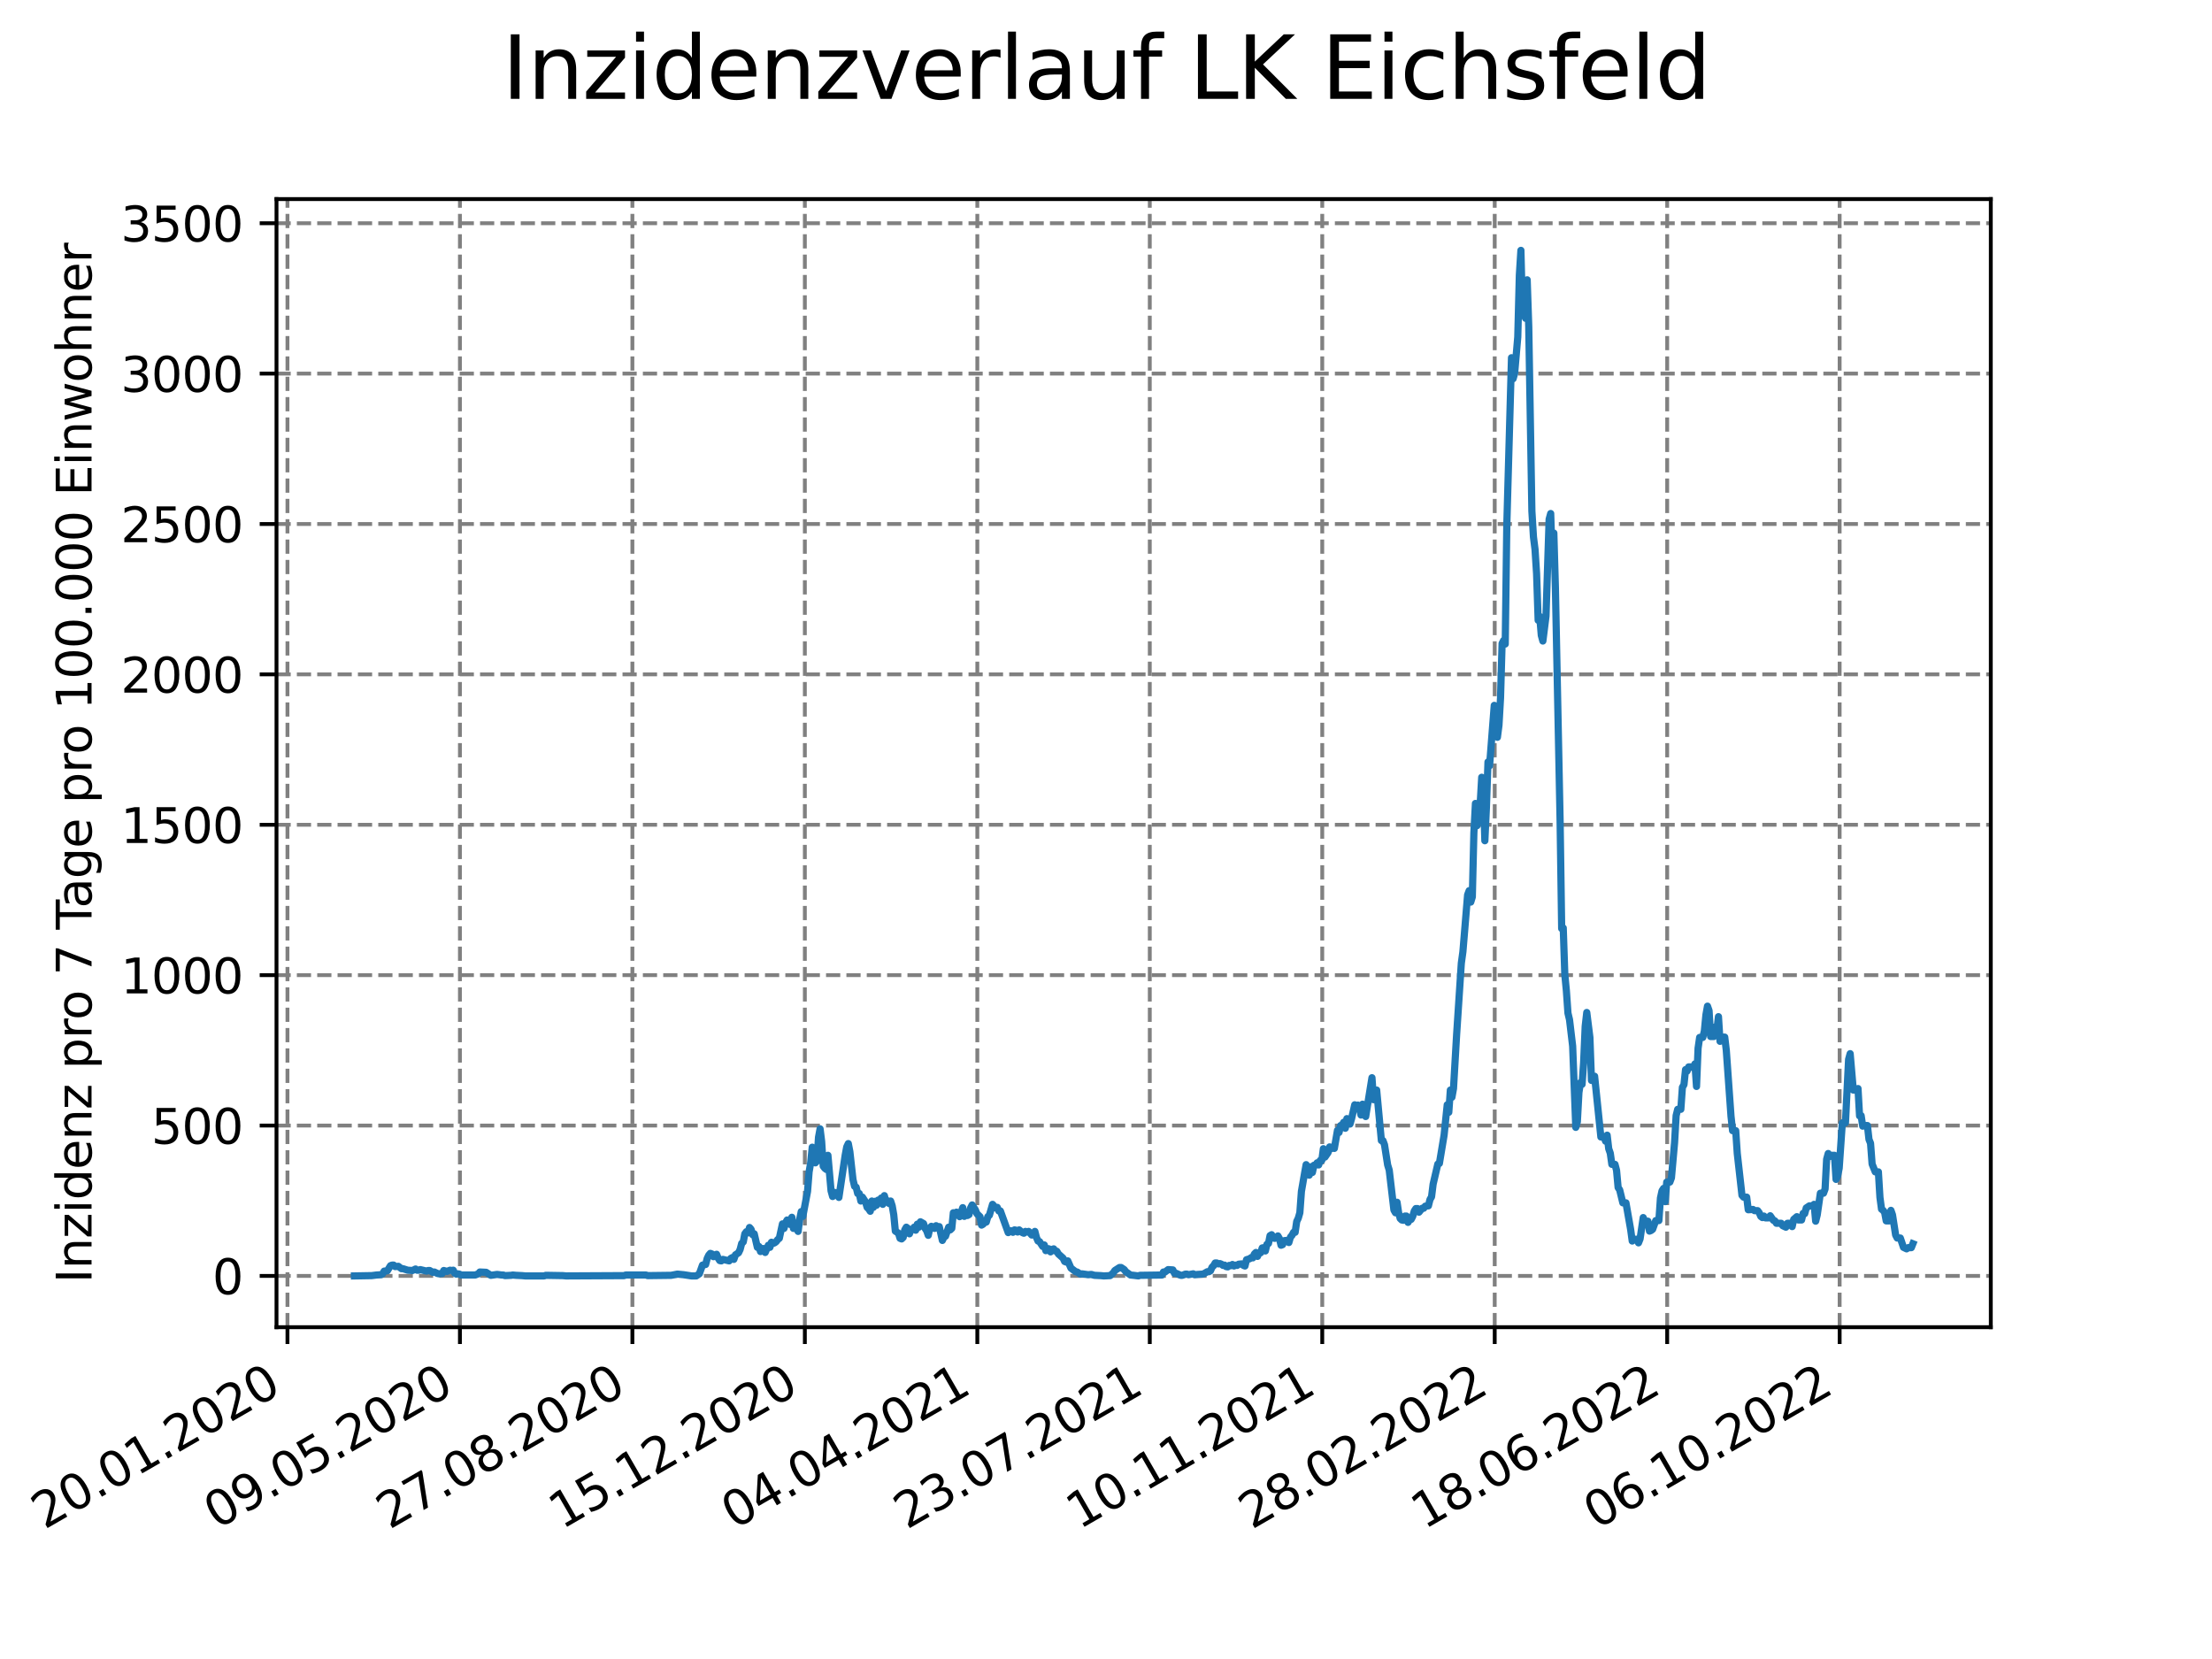 <?xml version="1.0" encoding="utf-8" standalone="no"?>
<!DOCTYPE svg PUBLIC "-//W3C//DTD SVG 1.1//EN"
  "http://www.w3.org/Graphics/SVG/1.1/DTD/svg11.dtd">
<svg xmlns:xlink="http://www.w3.org/1999/xlink" width="460.8pt" height="345.6pt" viewBox="0 0 460.8 345.6" xmlns="http://www.w3.org/2000/svg" version="1.1">
 <defs>
  <style type="text/css">*{stroke-linejoin: round; stroke-linecap: butt}</style>
 </defs>
 <g id="figure_1">
  <g id="patch_1">
   <path d="M 0 345.6 
L 460.8 345.6 
L 460.8 0 
L 0 0 
z
" style="fill: #ffffff"/>
  </g>
  <g id="axes_1">
   <g id="patch_2">
    <path d="M 57.6 276.48 
L 414.72 276.48 
L 414.72 41.472 
L 57.6 41.472 
z
" style="fill: #ffffff"/>
   </g>
   <g id="matplotlib.axis_1">
    <g id="xtick_1">
     <g id="line2d_1">
      <path d="M 59.884 276.48 
L 59.884 41.472 
" clip-path="url(#p55f99fa119)" style="fill: none; stroke-dasharray: 2.96,1.28; stroke-dashoffset: 0; stroke: #808080; stroke-width: 0.8"/>
     </g>
     <g id="line2d_2">
      <defs>
       <path id="m5bb0777922" d="M 0 0 
L 0 3.5 
" style="stroke: #000000; stroke-width: 0.8"/>
      </defs>
      <g>
       <use xlink:href="#m5bb0777922" x="59.884" y="276.48" style="stroke: #000000; stroke-width: 0.8"/>
      </g>
     </g>
     <g id="text_1">
      <!-- 20.01.2020 -->
      <g transform="translate(9.258 318.689) rotate(-30) scale(0.1 -0.1)">
       <defs>
        <path id="DejaVuSans-32" d="M 1228 531 
L 3431 531 
L 3431 0 
L 469 0 
L 469 531 
Q 828 903 1448 1529 
Q 2069 2156 2228 2338 
Q 2531 2678 2651 2914 
Q 2772 3150 2772 3378 
Q 2772 3750 2511 3984 
Q 2250 4219 1831 4219 
Q 1534 4219 1204 4116 
Q 875 4013 500 3803 
L 500 4441 
Q 881 4594 1212 4672 
Q 1544 4750 1819 4750 
Q 2544 4750 2975 4387 
Q 3406 4025 3406 3419 
Q 3406 3131 3298 2873 
Q 3191 2616 2906 2266 
Q 2828 2175 2409 1742 
Q 1991 1309 1228 531 
z
" transform="scale(0.016)"/>
        <path id="DejaVuSans-30" d="M 2034 4250 
Q 1547 4250 1301 3770 
Q 1056 3291 1056 2328 
Q 1056 1369 1301 889 
Q 1547 409 2034 409 
Q 2525 409 2770 889 
Q 3016 1369 3016 2328 
Q 3016 3291 2770 3770 
Q 2525 4250 2034 4250 
z
M 2034 4750 
Q 2819 4750 3233 4129 
Q 3647 3509 3647 2328 
Q 3647 1150 3233 529 
Q 2819 -91 2034 -91 
Q 1250 -91 836 529 
Q 422 1150 422 2328 
Q 422 3509 836 4129 
Q 1250 4750 2034 4750 
z
" transform="scale(0.016)"/>
        <path id="DejaVuSans-2e" d="M 684 794 
L 1344 794 
L 1344 0 
L 684 0 
L 684 794 
z
" transform="scale(0.016)"/>
        <path id="DejaVuSans-31" d="M 794 531 
L 1825 531 
L 1825 4091 
L 703 3866 
L 703 4441 
L 1819 4666 
L 2450 4666 
L 2450 531 
L 3481 531 
L 3481 0 
L 794 0 
L 794 531 
z
" transform="scale(0.016)"/>
       </defs>
       <use xlink:href="#DejaVuSans-32"/>
       <use xlink:href="#DejaVuSans-30" x="63.623"/>
       <use xlink:href="#DejaVuSans-2e" x="127.246"/>
       <use xlink:href="#DejaVuSans-30" x="159.033"/>
       <use xlink:href="#DejaVuSans-31" x="222.656"/>
       <use xlink:href="#DejaVuSans-2e" x="286.279"/>
       <use xlink:href="#DejaVuSans-32" x="318.066"/>
       <use xlink:href="#DejaVuSans-30" x="381.689"/>
       <use xlink:href="#DejaVuSans-32" x="445.312"/>
       <use xlink:href="#DejaVuSans-30" x="508.936"/>
      </g>
     </g>
    </g>
    <g id="xtick_2">
     <g id="line2d_3">
      <path d="M 95.811 276.48 
L 95.811 41.472 
" clip-path="url(#p55f99fa119)" style="fill: none; stroke-dasharray: 2.96,1.28; stroke-dashoffset: 0; stroke: #808080; stroke-width: 0.8"/>
     </g>
     <g id="line2d_4">
      <g>
       <use xlink:href="#m5bb0777922" x="95.811" y="276.48" style="stroke: #000000; stroke-width: 0.8"/>
      </g>
     </g>
     <g id="text_2">
      <!-- 09.05.2020 -->
      <g transform="translate(45.186 318.689) rotate(-30) scale(0.1 -0.1)">
       <defs>
        <path id="DejaVuSans-39" d="M 703 97 
L 703 672 
Q 941 559 1184 500 
Q 1428 441 1663 441 
Q 2288 441 2617 861 
Q 2947 1281 2994 2138 
Q 2813 1869 2534 1725 
Q 2256 1581 1919 1581 
Q 1219 1581 811 2004 
Q 403 2428 403 3163 
Q 403 3881 828 4315 
Q 1253 4750 1959 4750 
Q 2769 4750 3195 4129 
Q 3622 3509 3622 2328 
Q 3622 1225 3098 567 
Q 2575 -91 1691 -91 
Q 1453 -91 1209 -44 
Q 966 3 703 97 
z
M 1959 2075 
Q 2384 2075 2632 2365 
Q 2881 2656 2881 3163 
Q 2881 3666 2632 3958 
Q 2384 4250 1959 4250 
Q 1534 4250 1286 3958 
Q 1038 3666 1038 3163 
Q 1038 2656 1286 2365 
Q 1534 2075 1959 2075 
z
" transform="scale(0.016)"/>
        <path id="DejaVuSans-35" d="M 691 4666 
L 3169 4666 
L 3169 4134 
L 1269 4134 
L 1269 2991 
Q 1406 3038 1543 3061 
Q 1681 3084 1819 3084 
Q 2600 3084 3056 2656 
Q 3513 2228 3513 1497 
Q 3513 744 3044 326 
Q 2575 -91 1722 -91 
Q 1428 -91 1123 -41 
Q 819 9 494 109 
L 494 744 
Q 775 591 1075 516 
Q 1375 441 1709 441 
Q 2250 441 2565 725 
Q 2881 1009 2881 1497 
Q 2881 1984 2565 2268 
Q 2250 2553 1709 2553 
Q 1456 2553 1204 2497 
Q 953 2441 691 2322 
L 691 4666 
z
" transform="scale(0.016)"/>
       </defs>
       <use xlink:href="#DejaVuSans-30"/>
       <use xlink:href="#DejaVuSans-39" x="63.623"/>
       <use xlink:href="#DejaVuSans-2e" x="127.246"/>
       <use xlink:href="#DejaVuSans-30" x="159.033"/>
       <use xlink:href="#DejaVuSans-35" x="222.656"/>
       <use xlink:href="#DejaVuSans-2e" x="286.279"/>
       <use xlink:href="#DejaVuSans-32" x="318.066"/>
       <use xlink:href="#DejaVuSans-30" x="381.689"/>
       <use xlink:href="#DejaVuSans-32" x="445.312"/>
       <use xlink:href="#DejaVuSans-30" x="508.936"/>
      </g>
     </g>
    </g>
    <g id="xtick_3">
     <g id="line2d_5">
      <path d="M 131.739 276.48 
L 131.739 41.472 
" clip-path="url(#p55f99fa119)" style="fill: none; stroke-dasharray: 2.96,1.28; stroke-dashoffset: 0; stroke: #808080; stroke-width: 0.8"/>
     </g>
     <g id="line2d_6">
      <g>
       <use xlink:href="#m5bb0777922" x="131.739" y="276.48" style="stroke: #000000; stroke-width: 0.8"/>
      </g>
     </g>
     <g id="text_3">
      <!-- 27.08.2020 -->
      <g transform="translate(81.113 318.689) rotate(-30) scale(0.1 -0.1)">
       <defs>
        <path id="DejaVuSans-37" d="M 525 4666 
L 3525 4666 
L 3525 4397 
L 1831 0 
L 1172 0 
L 2766 4134 
L 525 4134 
L 525 4666 
z
" transform="scale(0.016)"/>
        <path id="DejaVuSans-38" d="M 2034 2216 
Q 1584 2216 1326 1975 
Q 1069 1734 1069 1313 
Q 1069 891 1326 650 
Q 1584 409 2034 409 
Q 2484 409 2743 651 
Q 3003 894 3003 1313 
Q 3003 1734 2745 1975 
Q 2488 2216 2034 2216 
z
M 1403 2484 
Q 997 2584 770 2862 
Q 544 3141 544 3541 
Q 544 4100 942 4425 
Q 1341 4750 2034 4750 
Q 2731 4750 3128 4425 
Q 3525 4100 3525 3541 
Q 3525 3141 3298 2862 
Q 3072 2584 2669 2484 
Q 3125 2378 3379 2068 
Q 3634 1759 3634 1313 
Q 3634 634 3220 271 
Q 2806 -91 2034 -91 
Q 1263 -91 848 271 
Q 434 634 434 1313 
Q 434 1759 690 2068 
Q 947 2378 1403 2484 
z
M 1172 3481 
Q 1172 3119 1398 2916 
Q 1625 2713 2034 2713 
Q 2441 2713 2670 2916 
Q 2900 3119 2900 3481 
Q 2900 3844 2670 4047 
Q 2441 4250 2034 4250 
Q 1625 4250 1398 4047 
Q 1172 3844 1172 3481 
z
" transform="scale(0.016)"/>
       </defs>
       <use xlink:href="#DejaVuSans-32"/>
       <use xlink:href="#DejaVuSans-37" x="63.623"/>
       <use xlink:href="#DejaVuSans-2e" x="127.246"/>
       <use xlink:href="#DejaVuSans-30" x="159.033"/>
       <use xlink:href="#DejaVuSans-38" x="222.656"/>
       <use xlink:href="#DejaVuSans-2e" x="286.279"/>
       <use xlink:href="#DejaVuSans-32" x="318.066"/>
       <use xlink:href="#DejaVuSans-30" x="381.689"/>
       <use xlink:href="#DejaVuSans-32" x="445.312"/>
       <use xlink:href="#DejaVuSans-30" x="508.936"/>
      </g>
     </g>
    </g>
    <g id="xtick_4">
     <g id="line2d_7">
      <path d="M 167.666 276.48 
L 167.666 41.472 
" clip-path="url(#p55f99fa119)" style="fill: none; stroke-dasharray: 2.96,1.28; stroke-dashoffset: 0; stroke: #808080; stroke-width: 0.8"/>
     </g>
     <g id="line2d_8">
      <g>
       <use xlink:href="#m5bb0777922" x="167.666" y="276.48" style="stroke: #000000; stroke-width: 0.8"/>
      </g>
     </g>
     <g id="text_4">
      <!-- 15.12.2020 -->
      <g transform="translate(117.041 318.689) rotate(-30) scale(0.1 -0.1)">
       <use xlink:href="#DejaVuSans-31"/>
       <use xlink:href="#DejaVuSans-35" x="63.623"/>
       <use xlink:href="#DejaVuSans-2e" x="127.246"/>
       <use xlink:href="#DejaVuSans-31" x="159.033"/>
       <use xlink:href="#DejaVuSans-32" x="222.656"/>
       <use xlink:href="#DejaVuSans-2e" x="286.279"/>
       <use xlink:href="#DejaVuSans-32" x="318.066"/>
       <use xlink:href="#DejaVuSans-30" x="381.689"/>
       <use xlink:href="#DejaVuSans-32" x="445.312"/>
       <use xlink:href="#DejaVuSans-30" x="508.936"/>
      </g>
     </g>
    </g>
    <g id="xtick_5">
     <g id="line2d_9">
      <path d="M 203.594 276.48 
L 203.594 41.472 
" clip-path="url(#p55f99fa119)" style="fill: none; stroke-dasharray: 2.96,1.28; stroke-dashoffset: 0; stroke: #808080; stroke-width: 0.8"/>
     </g>
     <g id="line2d_10">
      <g>
       <use xlink:href="#m5bb0777922" x="203.594" y="276.48" style="stroke: #000000; stroke-width: 0.8"/>
      </g>
     </g>
     <g id="text_5">
      <!-- 04.04.2021 -->
      <g transform="translate(152.969 318.689) rotate(-30) scale(0.1 -0.1)">
       <defs>
        <path id="DejaVuSans-34" d="M 2419 4116 
L 825 1625 
L 2419 1625 
L 2419 4116 
z
M 2253 4666 
L 3047 4666 
L 3047 1625 
L 3713 1625 
L 3713 1100 
L 3047 1100 
L 3047 0 
L 2419 0 
L 2419 1100 
L 313 1100 
L 313 1709 
L 2253 4666 
z
" transform="scale(0.016)"/>
       </defs>
       <use xlink:href="#DejaVuSans-30"/>
       <use xlink:href="#DejaVuSans-34" x="63.623"/>
       <use xlink:href="#DejaVuSans-2e" x="127.246"/>
       <use xlink:href="#DejaVuSans-30" x="159.033"/>
       <use xlink:href="#DejaVuSans-34" x="222.656"/>
       <use xlink:href="#DejaVuSans-2e" x="286.279"/>
       <use xlink:href="#DejaVuSans-32" x="318.066"/>
       <use xlink:href="#DejaVuSans-30" x="381.689"/>
       <use xlink:href="#DejaVuSans-32" x="445.312"/>
       <use xlink:href="#DejaVuSans-31" x="508.936"/>
      </g>
     </g>
    </g>
    <g id="xtick_6">
     <g id="line2d_11">
      <path d="M 239.521 276.48 
L 239.521 41.472 
" clip-path="url(#p55f99fa119)" style="fill: none; stroke-dasharray: 2.96,1.28; stroke-dashoffset: 0; stroke: #808080; stroke-width: 0.8"/>
     </g>
     <g id="line2d_12">
      <g>
       <use xlink:href="#m5bb0777922" x="239.521" y="276.48" style="stroke: #000000; stroke-width: 0.8"/>
      </g>
     </g>
     <g id="text_6">
      <!-- 23.07.2021 -->
      <g transform="translate(188.896 318.689) rotate(-30) scale(0.1 -0.1)">
       <defs>
        <path id="DejaVuSans-33" d="M 2597 2516 
Q 3050 2419 3304 2112 
Q 3559 1806 3559 1356 
Q 3559 666 3084 287 
Q 2609 -91 1734 -91 
Q 1441 -91 1130 -33 
Q 819 25 488 141 
L 488 750 
Q 750 597 1062 519 
Q 1375 441 1716 441 
Q 2309 441 2620 675 
Q 2931 909 2931 1356 
Q 2931 1769 2642 2001 
Q 2353 2234 1838 2234 
L 1294 2234 
L 1294 2753 
L 1863 2753 
Q 2328 2753 2575 2939 
Q 2822 3125 2822 3475 
Q 2822 3834 2567 4026 
Q 2313 4219 1838 4219 
Q 1578 4219 1281 4162 
Q 984 4106 628 3988 
L 628 4550 
Q 988 4650 1302 4700 
Q 1616 4750 1894 4750 
Q 2613 4750 3031 4423 
Q 3450 4097 3450 3541 
Q 3450 3153 3228 2886 
Q 3006 2619 2597 2516 
z
" transform="scale(0.016)"/>
       </defs>
       <use xlink:href="#DejaVuSans-32"/>
       <use xlink:href="#DejaVuSans-33" x="63.623"/>
       <use xlink:href="#DejaVuSans-2e" x="127.246"/>
       <use xlink:href="#DejaVuSans-30" x="159.033"/>
       <use xlink:href="#DejaVuSans-37" x="222.656"/>
       <use xlink:href="#DejaVuSans-2e" x="286.279"/>
       <use xlink:href="#DejaVuSans-32" x="318.066"/>
       <use xlink:href="#DejaVuSans-30" x="381.689"/>
       <use xlink:href="#DejaVuSans-32" x="445.312"/>
       <use xlink:href="#DejaVuSans-31" x="508.936"/>
      </g>
     </g>
    </g>
    <g id="xtick_7">
     <g id="line2d_13">
      <path d="M 275.449 276.48 
L 275.449 41.472 
" clip-path="url(#p55f99fa119)" style="fill: none; stroke-dasharray: 2.96,1.28; stroke-dashoffset: 0; stroke: #808080; stroke-width: 0.8"/>
     </g>
     <g id="line2d_14">
      <g>
       <use xlink:href="#m5bb0777922" x="275.449" y="276.48" style="stroke: #000000; stroke-width: 0.8"/>
      </g>
     </g>
     <g id="text_7">
      <!-- 10.11.2021 -->
      <g transform="translate(224.824 318.689) rotate(-30) scale(0.1 -0.1)">
       <use xlink:href="#DejaVuSans-31"/>
       <use xlink:href="#DejaVuSans-30" x="63.623"/>
       <use xlink:href="#DejaVuSans-2e" x="127.246"/>
       <use xlink:href="#DejaVuSans-31" x="159.033"/>
       <use xlink:href="#DejaVuSans-31" x="222.656"/>
       <use xlink:href="#DejaVuSans-2e" x="286.279"/>
       <use xlink:href="#DejaVuSans-32" x="318.066"/>
       <use xlink:href="#DejaVuSans-30" x="381.689"/>
       <use xlink:href="#DejaVuSans-32" x="445.312"/>
       <use xlink:href="#DejaVuSans-31" x="508.936"/>
      </g>
     </g>
    </g>
    <g id="xtick_8">
     <g id="line2d_15">
      <path d="M 311.377 276.48 
L 311.377 41.472 
" clip-path="url(#p55f99fa119)" style="fill: none; stroke-dasharray: 2.96,1.28; stroke-dashoffset: 0; stroke: #808080; stroke-width: 0.8"/>
     </g>
     <g id="line2d_16">
      <g>
       <use xlink:href="#m5bb0777922" x="311.377" y="276.48" style="stroke: #000000; stroke-width: 0.8"/>
      </g>
     </g>
     <g id="text_8">
      <!-- 28.02.2022 -->
      <g transform="translate(260.751 318.689) rotate(-30) scale(0.1 -0.1)">
       <use xlink:href="#DejaVuSans-32"/>
       <use xlink:href="#DejaVuSans-38" x="63.623"/>
       <use xlink:href="#DejaVuSans-2e" x="127.246"/>
       <use xlink:href="#DejaVuSans-30" x="159.033"/>
       <use xlink:href="#DejaVuSans-32" x="222.656"/>
       <use xlink:href="#DejaVuSans-2e" x="286.279"/>
       <use xlink:href="#DejaVuSans-32" x="318.066"/>
       <use xlink:href="#DejaVuSans-30" x="381.689"/>
       <use xlink:href="#DejaVuSans-32" x="445.312"/>
       <use xlink:href="#DejaVuSans-32" x="508.936"/>
      </g>
     </g>
    </g>
    <g id="xtick_9">
     <g id="line2d_17">
      <path d="M 347.304 276.48 
L 347.304 41.472 
" clip-path="url(#p55f99fa119)" style="fill: none; stroke-dasharray: 2.96,1.28; stroke-dashoffset: 0; stroke: #808080; stroke-width: 0.8"/>
     </g>
     <g id="line2d_18">
      <g>
       <use xlink:href="#m5bb0777922" x="347.304" y="276.48" style="stroke: #000000; stroke-width: 0.8"/>
      </g>
     </g>
     <g id="text_9">
      <!-- 18.06.2022 -->
      <g transform="translate(296.679 318.689) rotate(-30) scale(0.1 -0.1)">
       <defs>
        <path id="DejaVuSans-36" d="M 2113 2584 
Q 1688 2584 1439 2293 
Q 1191 2003 1191 1497 
Q 1191 994 1439 701 
Q 1688 409 2113 409 
Q 2538 409 2786 701 
Q 3034 994 3034 1497 
Q 3034 2003 2786 2293 
Q 2538 2584 2113 2584 
z
M 3366 4563 
L 3366 3988 
Q 3128 4100 2886 4159 
Q 2644 4219 2406 4219 
Q 1781 4219 1451 3797 
Q 1122 3375 1075 2522 
Q 1259 2794 1537 2939 
Q 1816 3084 2150 3084 
Q 2853 3084 3261 2657 
Q 3669 2231 3669 1497 
Q 3669 778 3244 343 
Q 2819 -91 2113 -91 
Q 1303 -91 875 529 
Q 447 1150 447 2328 
Q 447 3434 972 4092 
Q 1497 4750 2381 4750 
Q 2619 4750 2861 4703 
Q 3103 4656 3366 4563 
z
" transform="scale(0.016)"/>
       </defs>
       <use xlink:href="#DejaVuSans-31"/>
       <use xlink:href="#DejaVuSans-38" x="63.623"/>
       <use xlink:href="#DejaVuSans-2e" x="127.246"/>
       <use xlink:href="#DejaVuSans-30" x="159.033"/>
       <use xlink:href="#DejaVuSans-36" x="222.656"/>
       <use xlink:href="#DejaVuSans-2e" x="286.279"/>
       <use xlink:href="#DejaVuSans-32" x="318.066"/>
       <use xlink:href="#DejaVuSans-30" x="381.689"/>
       <use xlink:href="#DejaVuSans-32" x="445.312"/>
       <use xlink:href="#DejaVuSans-32" x="508.936"/>
      </g>
     </g>
    </g>
    <g id="xtick_10">
     <g id="line2d_19">
      <path d="M 383.232 276.48 
L 383.232 41.472 
" clip-path="url(#p55f99fa119)" style="fill: none; stroke-dasharray: 2.96,1.28; stroke-dashoffset: 0; stroke: #808080; stroke-width: 0.8"/>
     </g>
     <g id="line2d_20">
      <g>
       <use xlink:href="#m5bb0777922" x="383.232" y="276.48" style="stroke: #000000; stroke-width: 0.8"/>
      </g>
     </g>
     <g id="text_10">
      <!-- 06.10.2022 -->
      <g transform="translate(332.606 318.689) rotate(-30) scale(0.1 -0.1)">
       <use xlink:href="#DejaVuSans-30"/>
       <use xlink:href="#DejaVuSans-36" x="63.623"/>
       <use xlink:href="#DejaVuSans-2e" x="127.246"/>
       <use xlink:href="#DejaVuSans-31" x="159.033"/>
       <use xlink:href="#DejaVuSans-30" x="222.656"/>
       <use xlink:href="#DejaVuSans-2e" x="286.279"/>
       <use xlink:href="#DejaVuSans-32" x="318.066"/>
       <use xlink:href="#DejaVuSans-30" x="381.689"/>
       <use xlink:href="#DejaVuSans-32" x="445.312"/>
       <use xlink:href="#DejaVuSans-32" x="508.936"/>
      </g>
     </g>
    </g>
   </g>
   <g id="matplotlib.axis_2">
    <g id="ytick_1">
     <g id="line2d_21">
      <path d="M 57.6 265.798 
L 414.72 265.798 
" clip-path="url(#p55f99fa119)" style="fill: none; stroke-dasharray: 2.96,1.28; stroke-dashoffset: 0; stroke: #808080; stroke-width: 0.8"/>
     </g>
     <g id="line2d_22">
      <defs>
       <path id="ma0787bbc7d" d="M 0 0 
L -3.5 0 
" style="stroke: #000000; stroke-width: 0.8"/>
      </defs>
      <g>
       <use xlink:href="#ma0787bbc7d" x="57.6" y="265.798" style="stroke: #000000; stroke-width: 0.8"/>
      </g>
     </g>
     <g id="text_11">
      <!-- 0 -->
      <g transform="translate(44.237 269.597) scale(0.1 -0.1)">
       <use xlink:href="#DejaVuSans-30"/>
      </g>
     </g>
    </g>
    <g id="ytick_2">
     <g id="line2d_23">
      <path d="M 57.6 234.47 
L 414.72 234.47 
" clip-path="url(#p55f99fa119)" style="fill: none; stroke-dasharray: 2.96,1.28; stroke-dashoffset: 0; stroke: #808080; stroke-width: 0.8"/>
     </g>
     <g id="line2d_24">
      <g>
       <use xlink:href="#ma0787bbc7d" x="57.6" y="234.47" style="stroke: #000000; stroke-width: 0.8"/>
      </g>
     </g>
     <g id="text_12">
      <!-- 500 -->
      <g transform="translate(31.512 238.269) scale(0.1 -0.1)">
       <use xlink:href="#DejaVuSans-35"/>
       <use xlink:href="#DejaVuSans-30" x="63.623"/>
       <use xlink:href="#DejaVuSans-30" x="127.246"/>
      </g>
     </g>
    </g>
    <g id="ytick_3">
     <g id="line2d_25">
      <path d="M 57.6 203.142 
L 414.72 203.142 
" clip-path="url(#p55f99fa119)" style="fill: none; stroke-dasharray: 2.96,1.28; stroke-dashoffset: 0; stroke: #808080; stroke-width: 0.8"/>
     </g>
     <g id="line2d_26">
      <g>
       <use xlink:href="#ma0787bbc7d" x="57.6" y="203.142" style="stroke: #000000; stroke-width: 0.8"/>
      </g>
     </g>
     <g id="text_13">
      <!-- 1000 -->
      <g transform="translate(25.15 206.941) scale(0.1 -0.1)">
       <use xlink:href="#DejaVuSans-31"/>
       <use xlink:href="#DejaVuSans-30" x="63.623"/>
       <use xlink:href="#DejaVuSans-30" x="127.246"/>
       <use xlink:href="#DejaVuSans-30" x="190.869"/>
      </g>
     </g>
    </g>
    <g id="ytick_4">
     <g id="line2d_27">
      <path d="M 57.6 171.814 
L 414.72 171.814 
" clip-path="url(#p55f99fa119)" style="fill: none; stroke-dasharray: 2.96,1.28; stroke-dashoffset: 0; stroke: #808080; stroke-width: 0.8"/>
     </g>
     <g id="line2d_28">
      <g>
       <use xlink:href="#ma0787bbc7d" x="57.6" y="171.814" style="stroke: #000000; stroke-width: 0.8"/>
      </g>
     </g>
     <g id="text_14">
      <!-- 1500 -->
      <g transform="translate(25.15 175.613) scale(0.1 -0.1)">
       <use xlink:href="#DejaVuSans-31"/>
       <use xlink:href="#DejaVuSans-35" x="63.623"/>
       <use xlink:href="#DejaVuSans-30" x="127.246"/>
       <use xlink:href="#DejaVuSans-30" x="190.869"/>
      </g>
     </g>
    </g>
    <g id="ytick_5">
     <g id="line2d_29">
      <path d="M 57.6 140.486 
L 414.72 140.486 
" clip-path="url(#p55f99fa119)" style="fill: none; stroke-dasharray: 2.96,1.28; stroke-dashoffset: 0; stroke: #808080; stroke-width: 0.8"/>
     </g>
     <g id="line2d_30">
      <g>
       <use xlink:href="#ma0787bbc7d" x="57.6" y="140.486" style="stroke: #000000; stroke-width: 0.8"/>
      </g>
     </g>
     <g id="text_15">
      <!-- 2000 -->
      <g transform="translate(25.15 144.285) scale(0.1 -0.1)">
       <use xlink:href="#DejaVuSans-32"/>
       <use xlink:href="#DejaVuSans-30" x="63.623"/>
       <use xlink:href="#DejaVuSans-30" x="127.246"/>
       <use xlink:href="#DejaVuSans-30" x="190.869"/>
      </g>
     </g>
    </g>
    <g id="ytick_6">
     <g id="line2d_31">
      <path d="M 57.6 109.158 
L 414.72 109.158 
" clip-path="url(#p55f99fa119)" style="fill: none; stroke-dasharray: 2.96,1.28; stroke-dashoffset: 0; stroke: #808080; stroke-width: 0.8"/>
     </g>
     <g id="line2d_32">
      <g>
       <use xlink:href="#ma0787bbc7d" x="57.6" y="109.158" style="stroke: #000000; stroke-width: 0.8"/>
      </g>
     </g>
     <g id="text_16">
      <!-- 2500 -->
      <g transform="translate(25.15 112.957) scale(0.1 -0.1)">
       <use xlink:href="#DejaVuSans-32"/>
       <use xlink:href="#DejaVuSans-35" x="63.623"/>
       <use xlink:href="#DejaVuSans-30" x="127.246"/>
       <use xlink:href="#DejaVuSans-30" x="190.869"/>
      </g>
     </g>
    </g>
    <g id="ytick_7">
     <g id="line2d_33">
      <path d="M 57.6 77.83 
L 414.72 77.83 
" clip-path="url(#p55f99fa119)" style="fill: none; stroke-dasharray: 2.96,1.28; stroke-dashoffset: 0; stroke: #808080; stroke-width: 0.8"/>
     </g>
     <g id="line2d_34">
      <g>
       <use xlink:href="#ma0787bbc7d" x="57.6" y="77.83" style="stroke: #000000; stroke-width: 0.8"/>
      </g>
     </g>
     <g id="text_17">
      <!-- 3000 -->
      <g transform="translate(25.15 81.629) scale(0.1 -0.1)">
       <use xlink:href="#DejaVuSans-33"/>
       <use xlink:href="#DejaVuSans-30" x="63.623"/>
       <use xlink:href="#DejaVuSans-30" x="127.246"/>
       <use xlink:href="#DejaVuSans-30" x="190.869"/>
      </g>
     </g>
    </g>
    <g id="ytick_8">
     <g id="line2d_35">
      <path d="M 57.6 46.502 
L 414.72 46.502 
" clip-path="url(#p55f99fa119)" style="fill: none; stroke-dasharray: 2.96,1.28; stroke-dashoffset: 0; stroke: #808080; stroke-width: 0.8"/>
     </g>
     <g id="line2d_36">
      <g>
       <use xlink:href="#ma0787bbc7d" x="57.6" y="46.502" style="stroke: #000000; stroke-width: 0.8"/>
      </g>
     </g>
     <g id="text_18">
      <!-- 3500 -->
      <g transform="translate(25.15 50.302) scale(0.1 -0.1)">
       <use xlink:href="#DejaVuSans-33"/>
       <use xlink:href="#DejaVuSans-35" x="63.623"/>
       <use xlink:href="#DejaVuSans-30" x="127.246"/>
       <use xlink:href="#DejaVuSans-30" x="190.869"/>
      </g>
     </g>
    </g>
    <g id="text_19">
     <!-- Inzidenz pro 7 Tage pro 100.000 Einwohner -->
     <g transform="translate(19.07 267.301) rotate(-90) scale(0.1 -0.1)">
      <defs>
       <path id="DejaVuSans-49" d="M 628 4666 
L 1259 4666 
L 1259 0 
L 628 0 
L 628 4666 
z
" transform="scale(0.016)"/>
       <path id="DejaVuSans-6e" d="M 3513 2113 
L 3513 0 
L 2938 0 
L 2938 2094 
Q 2938 2591 2744 2837 
Q 2550 3084 2163 3084 
Q 1697 3084 1428 2787 
Q 1159 2491 1159 1978 
L 1159 0 
L 581 0 
L 581 3500 
L 1159 3500 
L 1159 2956 
Q 1366 3272 1645 3428 
Q 1925 3584 2291 3584 
Q 2894 3584 3203 3211 
Q 3513 2838 3513 2113 
z
" transform="scale(0.016)"/>
       <path id="DejaVuSans-7a" d="M 353 3500 
L 3084 3500 
L 3084 2975 
L 922 459 
L 3084 459 
L 3084 0 
L 275 0 
L 275 525 
L 2438 3041 
L 353 3041 
L 353 3500 
z
" transform="scale(0.016)"/>
       <path id="DejaVuSans-69" d="M 603 3500 
L 1178 3500 
L 1178 0 
L 603 0 
L 603 3500 
z
M 603 4863 
L 1178 4863 
L 1178 4134 
L 603 4134 
L 603 4863 
z
" transform="scale(0.016)"/>
       <path id="DejaVuSans-64" d="M 2906 2969 
L 2906 4863 
L 3481 4863 
L 3481 0 
L 2906 0 
L 2906 525 
Q 2725 213 2448 61 
Q 2172 -91 1784 -91 
Q 1150 -91 751 415 
Q 353 922 353 1747 
Q 353 2572 751 3078 
Q 1150 3584 1784 3584 
Q 2172 3584 2448 3432 
Q 2725 3281 2906 2969 
z
M 947 1747 
Q 947 1113 1208 752 
Q 1469 391 1925 391 
Q 2381 391 2643 752 
Q 2906 1113 2906 1747 
Q 2906 2381 2643 2742 
Q 2381 3103 1925 3103 
Q 1469 3103 1208 2742 
Q 947 2381 947 1747 
z
" transform="scale(0.016)"/>
       <path id="DejaVuSans-65" d="M 3597 1894 
L 3597 1613 
L 953 1613 
Q 991 1019 1311 708 
Q 1631 397 2203 397 
Q 2534 397 2845 478 
Q 3156 559 3463 722 
L 3463 178 
Q 3153 47 2828 -22 
Q 2503 -91 2169 -91 
Q 1331 -91 842 396 
Q 353 884 353 1716 
Q 353 2575 817 3079 
Q 1281 3584 2069 3584 
Q 2775 3584 3186 3129 
Q 3597 2675 3597 1894 
z
M 3022 2063 
Q 3016 2534 2758 2815 
Q 2500 3097 2075 3097 
Q 1594 3097 1305 2825 
Q 1016 2553 972 2059 
L 3022 2063 
z
" transform="scale(0.016)"/>
       <path id="DejaVuSans-20" transform="scale(0.016)"/>
       <path id="DejaVuSans-70" d="M 1159 525 
L 1159 -1331 
L 581 -1331 
L 581 3500 
L 1159 3500 
L 1159 2969 
Q 1341 3281 1617 3432 
Q 1894 3584 2278 3584 
Q 2916 3584 3314 3078 
Q 3713 2572 3713 1747 
Q 3713 922 3314 415 
Q 2916 -91 2278 -91 
Q 1894 -91 1617 61 
Q 1341 213 1159 525 
z
M 3116 1747 
Q 3116 2381 2855 2742 
Q 2594 3103 2138 3103 
Q 1681 3103 1420 2742 
Q 1159 2381 1159 1747 
Q 1159 1113 1420 752 
Q 1681 391 2138 391 
Q 2594 391 2855 752 
Q 3116 1113 3116 1747 
z
" transform="scale(0.016)"/>
       <path id="DejaVuSans-72" d="M 2631 2963 
Q 2534 3019 2420 3045 
Q 2306 3072 2169 3072 
Q 1681 3072 1420 2755 
Q 1159 2438 1159 1844 
L 1159 0 
L 581 0 
L 581 3500 
L 1159 3500 
L 1159 2956 
Q 1341 3275 1631 3429 
Q 1922 3584 2338 3584 
Q 2397 3584 2469 3576 
Q 2541 3569 2628 3553 
L 2631 2963 
z
" transform="scale(0.016)"/>
       <path id="DejaVuSans-6f" d="M 1959 3097 
Q 1497 3097 1228 2736 
Q 959 2375 959 1747 
Q 959 1119 1226 758 
Q 1494 397 1959 397 
Q 2419 397 2687 759 
Q 2956 1122 2956 1747 
Q 2956 2369 2687 2733 
Q 2419 3097 1959 3097 
z
M 1959 3584 
Q 2709 3584 3137 3096 
Q 3566 2609 3566 1747 
Q 3566 888 3137 398 
Q 2709 -91 1959 -91 
Q 1206 -91 779 398 
Q 353 888 353 1747 
Q 353 2609 779 3096 
Q 1206 3584 1959 3584 
z
" transform="scale(0.016)"/>
       <path id="DejaVuSans-54" d="M -19 4666 
L 3928 4666 
L 3928 4134 
L 2272 4134 
L 2272 0 
L 1638 0 
L 1638 4134 
L -19 4134 
L -19 4666 
z
" transform="scale(0.016)"/>
       <path id="DejaVuSans-61" d="M 2194 1759 
Q 1497 1759 1228 1600 
Q 959 1441 959 1056 
Q 959 750 1161 570 
Q 1363 391 1709 391 
Q 2188 391 2477 730 
Q 2766 1069 2766 1631 
L 2766 1759 
L 2194 1759 
z
M 3341 1997 
L 3341 0 
L 2766 0 
L 2766 531 
Q 2569 213 2275 61 
Q 1981 -91 1556 -91 
Q 1019 -91 701 211 
Q 384 513 384 1019 
Q 384 1609 779 1909 
Q 1175 2209 1959 2209 
L 2766 2209 
L 2766 2266 
Q 2766 2663 2505 2880 
Q 2244 3097 1772 3097 
Q 1472 3097 1187 3025 
Q 903 2953 641 2809 
L 641 3341 
Q 956 3463 1253 3523 
Q 1550 3584 1831 3584 
Q 2591 3584 2966 3190 
Q 3341 2797 3341 1997 
z
" transform="scale(0.016)"/>
       <path id="DejaVuSans-67" d="M 2906 1791 
Q 2906 2416 2648 2759 
Q 2391 3103 1925 3103 
Q 1463 3103 1205 2759 
Q 947 2416 947 1791 
Q 947 1169 1205 825 
Q 1463 481 1925 481 
Q 2391 481 2648 825 
Q 2906 1169 2906 1791 
z
M 3481 434 
Q 3481 -459 3084 -895 
Q 2688 -1331 1869 -1331 
Q 1566 -1331 1297 -1286 
Q 1028 -1241 775 -1147 
L 775 -588 
Q 1028 -725 1275 -790 
Q 1522 -856 1778 -856 
Q 2344 -856 2625 -561 
Q 2906 -266 2906 331 
L 2906 616 
Q 2728 306 2450 153 
Q 2172 0 1784 0 
Q 1141 0 747 490 
Q 353 981 353 1791 
Q 353 2603 747 3093 
Q 1141 3584 1784 3584 
Q 2172 3584 2450 3431 
Q 2728 3278 2906 2969 
L 2906 3500 
L 3481 3500 
L 3481 434 
z
" transform="scale(0.016)"/>
       <path id="DejaVuSans-45" d="M 628 4666 
L 3578 4666 
L 3578 4134 
L 1259 4134 
L 1259 2753 
L 3481 2753 
L 3481 2222 
L 1259 2222 
L 1259 531 
L 3634 531 
L 3634 0 
L 628 0 
L 628 4666 
z
" transform="scale(0.016)"/>
       <path id="DejaVuSans-77" d="M 269 3500 
L 844 3500 
L 1563 769 
L 2278 3500 
L 2956 3500 
L 3675 769 
L 4391 3500 
L 4966 3500 
L 4050 0 
L 3372 0 
L 2619 2869 
L 1863 0 
L 1184 0 
L 269 3500 
z
" transform="scale(0.016)"/>
       <path id="DejaVuSans-68" d="M 3513 2113 
L 3513 0 
L 2938 0 
L 2938 2094 
Q 2938 2591 2744 2837 
Q 2550 3084 2163 3084 
Q 1697 3084 1428 2787 
Q 1159 2491 1159 1978 
L 1159 0 
L 581 0 
L 581 4863 
L 1159 4863 
L 1159 2956 
Q 1366 3272 1645 3428 
Q 1925 3584 2291 3584 
Q 2894 3584 3203 3211 
Q 3513 2838 3513 2113 
z
" transform="scale(0.016)"/>
      </defs>
      <use xlink:href="#DejaVuSans-49"/>
      <use xlink:href="#DejaVuSans-6e" x="29.492"/>
      <use xlink:href="#DejaVuSans-7a" x="92.871"/>
      <use xlink:href="#DejaVuSans-69" x="145.361"/>
      <use xlink:href="#DejaVuSans-64" x="173.145"/>
      <use xlink:href="#DejaVuSans-65" x="236.621"/>
      <use xlink:href="#DejaVuSans-6e" x="298.145"/>
      <use xlink:href="#DejaVuSans-7a" x="361.523"/>
      <use xlink:href="#DejaVuSans-20" x="414.014"/>
      <use xlink:href="#DejaVuSans-70" x="445.801"/>
      <use xlink:href="#DejaVuSans-72" x="509.277"/>
      <use xlink:href="#DejaVuSans-6f" x="548.141"/>
      <use xlink:href="#DejaVuSans-20" x="609.322"/>
      <use xlink:href="#DejaVuSans-37" x="641.109"/>
      <use xlink:href="#DejaVuSans-20" x="704.732"/>
      <use xlink:href="#DejaVuSans-54" x="736.52"/>
      <use xlink:href="#DejaVuSans-61" x="781.104"/>
      <use xlink:href="#DejaVuSans-67" x="842.383"/>
      <use xlink:href="#DejaVuSans-65" x="905.859"/>
      <use xlink:href="#DejaVuSans-20" x="967.383"/>
      <use xlink:href="#DejaVuSans-70" x="999.17"/>
      <use xlink:href="#DejaVuSans-72" x="1062.646"/>
      <use xlink:href="#DejaVuSans-6f" x="1101.51"/>
      <use xlink:href="#DejaVuSans-20" x="1162.691"/>
      <use xlink:href="#DejaVuSans-31" x="1194.479"/>
      <use xlink:href="#DejaVuSans-30" x="1258.102"/>
      <use xlink:href="#DejaVuSans-30" x="1321.725"/>
      <use xlink:href="#DejaVuSans-2e" x="1385.348"/>
      <use xlink:href="#DejaVuSans-30" x="1417.135"/>
      <use xlink:href="#DejaVuSans-30" x="1480.758"/>
      <use xlink:href="#DejaVuSans-30" x="1544.381"/>
      <use xlink:href="#DejaVuSans-20" x="1608.004"/>
      <use xlink:href="#DejaVuSans-45" x="1639.791"/>
      <use xlink:href="#DejaVuSans-69" x="1702.975"/>
      <use xlink:href="#DejaVuSans-6e" x="1730.758"/>
      <use xlink:href="#DejaVuSans-77" x="1794.137"/>
      <use xlink:href="#DejaVuSans-6f" x="1875.924"/>
      <use xlink:href="#DejaVuSans-68" x="1937.105"/>
      <use xlink:href="#DejaVuSans-6e" x="2000.484"/>
      <use xlink:href="#DejaVuSans-65" x="2063.863"/>
      <use xlink:href="#DejaVuSans-72" x="2125.387"/>
     </g>
    </g>
   </g>
   <g id="line2d_37">
    <path d="M 73.833 265.798 
L 77.425 265.735 
L 78.405 265.61 
L 79.385 265.547 
L 79.712 265.359 
L 80.038 264.795 
L 80.692 264.733 
L 81.345 263.668 
L 81.671 263.542 
L 81.998 263.542 
L 82.325 263.856 
L 82.978 263.793 
L 83.631 264.294 
L 83.958 264.294 
L 84.938 264.607 
L 85.917 264.67 
L 86.571 264.357 
L 86.897 264.607 
L 87.224 264.607 
L 87.551 264.482 
L 88.857 264.795 
L 89.184 264.67 
L 89.51 264.67 
L 90.163 265.046 
L 90.49 264.983 
L 91.143 265.297 
L 91.47 265.359 
L 92.123 265.297 
L 92.45 264.67 
L 93.103 264.858 
L 93.756 264.607 
L 94.083 264.67 
L 94.409 264.607 
L 94.736 265.234 
L 95.063 265.422 
L 95.389 265.359 
L 95.716 265.422 
L 96.042 265.61 
L 98.982 265.61 
L 99.635 265.359 
L 99.962 264.983 
L 101.268 265.046 
L 102.248 265.673 
L 103.555 265.485 
L 104.534 265.61 
L 104.861 265.61 
L 105.188 265.735 
L 106.494 265.673 
L 106.821 265.61 
L 107.474 265.673 
L 108.78 265.735 
L 109.434 265.798 
L 113.353 265.798 
L 113.68 265.673 
L 117.272 265.735 
L 117.926 265.798 
L 130.01 265.735 
L 130.337 265.61 
L 134.583 265.61 
L 134.91 265.735 
L 139.809 265.673 
L 141.115 265.422 
L 141.768 265.485 
L 142.422 265.547 
L 144.055 265.798 
L 145.035 265.798 
L 145.688 265.359 
L 146.341 263.542 
L 146.994 263.417 
L 147.321 262.164 
L 147.648 261.475 
L 147.974 261.099 
L 148.301 261.224 
L 148.627 261.788 
L 148.954 261.412 
L 149.281 261.287 
L 149.607 262.101 
L 149.934 262.603 
L 150.26 262.665 
L 150.587 262.352 
L 151.894 262.665 
L 152.22 262.164 
L 152.547 261.976 
L 152.873 262.352 
L 153.2 261.412 
L 153.853 260.974 
L 154.18 260.284 
L 154.506 259.031 
L 154.833 258.718 
L 155.16 257.027 
L 155.486 256.588 
L 155.813 256.839 
L 156.14 255.711 
L 156.466 256.087 
L 156.793 257.214 
L 157.119 257.027 
L 157.773 259.846 
L 158.099 259.658 
L 158.426 260.723 
L 158.752 260.096 
L 159.079 260.096 
L 159.406 260.911 
L 160.059 259.407 
L 160.385 259.846 
L 160.712 258.781 
L 161.039 259.031 
L 161.365 258.906 
L 161.692 258.655 
L 162.019 258.217 
L 162.345 257.966 
L 162.998 254.959 
L 163.325 255.899 
L 163.652 254.708 
L 163.978 254.145 
L 164.631 255.084 
L 164.958 253.581 
L 165.285 255.899 
L 165.611 254.771 
L 165.938 255.961 
L 166.265 256.525 
L 166.591 253.957 
L 166.918 252.39 
L 167.244 253.393 
L 168.224 248.193 
L 168.551 244.12 
L 168.877 242.241 
L 169.204 238.983 
L 169.857 242.241 
L 170.184 241.865 
L 170.511 236.915 
L 170.837 235.161 
L 171.164 237.792 
L 171.49 242.93 
L 171.817 243.368 
L 172.144 243.619 
L 172.47 240.674 
L 173.123 248.067 
L 173.45 249.258 
L 173.777 248.381 
L 174.103 248.506 
L 174.43 248.443 
L 174.757 249.446 
L 176.063 240.674 
L 176.39 238.92 
L 176.716 238.231 
L 177.043 239.923 
L 177.696 245.749 
L 178.023 247.127 
L 178.349 247.315 
L 178.676 248.631 
L 179.003 248.631 
L 179.329 250.197 
L 179.656 249.383 
L 180.309 250.385 
L 180.636 251.513 
L 180.962 251.826 
L 181.289 252.328 
L 181.615 250.197 
L 181.942 251.513 
L 182.269 250.26 
L 182.595 251.075 
L 182.922 250.009 
L 183.248 250.26 
L 183.575 249.571 
L 183.902 250.887 
L 184.228 249.07 
L 184.555 250.323 
L 184.882 250.135 
L 185.208 250.699 
L 185.535 250.197 
L 185.861 251.2 
L 186.188 253.079 
L 186.515 256.463 
L 187.168 256.901 
L 187.494 257.966 
L 187.821 258.092 
L 188.148 257.778 
L 188.474 256.212 
L 188.801 255.648 
L 189.128 255.899 
L 189.454 257.027 
L 189.781 256.149 
L 190.107 256.149 
L 190.434 255.648 
L 190.761 256.275 
L 191.087 255.022 
L 191.414 255.648 
L 191.74 254.52 
L 192.394 254.896 
L 192.72 255.899 
L 193.047 256.4 
L 193.374 257.34 
L 193.7 255.899 
L 194.027 255.46 
L 194.353 255.773 
L 194.68 255.899 
L 195.007 255.335 
L 195.333 255.836 
L 195.66 255.523 
L 196.313 258.405 
L 196.64 257.716 
L 196.966 257.528 
L 197.62 255.648 
L 197.946 256.212 
L 198.273 255.899 
L 198.599 252.641 
L 198.926 252.829 
L 199.253 252.516 
L 199.906 253.455 
L 200.559 251.576 
L 200.886 253.393 
L 201.212 253.079 
L 201.539 253.205 
L 201.866 253.017 
L 202.192 251.638 
L 202.519 251.012 
L 203.172 252.014 
L 203.499 252.829 
L 204.152 253.455 
L 204.478 255.21 
L 204.805 255.022 
L 205.132 254.583 
L 205.458 254.583 
L 205.785 253.455 
L 206.111 253.142 
L 206.765 250.887 
L 207.418 251.638 
L 207.745 251.513 
L 208.071 252.265 
L 208.398 252.265 
L 210.031 256.776 
L 210.357 256.4 
L 210.684 256.4 
L 211.011 256.713 
L 211.337 256.212 
L 211.664 256.275 
L 211.991 256.651 
L 212.317 256.212 
L 212.97 256.776 
L 213.297 256.901 
L 213.624 256.525 
L 213.95 256.651 
L 214.277 256.525 
L 214.93 257.277 
L 215.257 257.214 
L 215.583 256.525 
L 215.91 257.778 
L 216.237 258.53 
L 216.563 258.655 
L 217.216 259.658 
L 217.543 259.345 
L 217.87 260.535 
L 218.196 260.096 
L 218.523 260.159 
L 218.849 260.786 
L 219.176 260.284 
L 219.503 260.159 
L 219.829 260.598 
L 220.156 260.66 
L 220.483 261.224 
L 221.462 262.101 
L 221.789 262.791 
L 222.116 262.916 
L 222.442 262.665 
L 223.095 264.169 
L 224.075 264.921 
L 224.402 264.983 
L 225.055 265.422 
L 225.382 265.359 
L 226.688 265.547 
L 227.341 265.485 
L 227.995 265.673 
L 229.301 265.735 
L 229.954 265.798 
L 231.261 265.735 
L 231.914 265.171 
L 232.241 264.67 
L 233.22 264.044 
L 233.547 264.044 
L 234.2 264.482 
L 234.527 264.921 
L 235.507 265.61 
L 236.16 265.673 
L 237.14 265.798 
L 237.466 265.673 
L 242.039 265.61 
L 242.366 264.983 
L 242.692 264.983 
L 243.346 264.482 
L 244.325 264.545 
L 244.652 265.234 
L 244.979 265.234 
L 245.958 265.673 
L 246.285 265.673 
L 246.938 265.422 
L 247.265 265.422 
L 247.591 265.547 
L 248.571 265.359 
L 248.898 265.547 
L 249.551 265.485 
L 250.531 265.422 
L 250.858 265.297 
L 251.511 264.921 
L 251.837 264.921 
L 252.164 264.733 
L 252.491 263.981 
L 252.817 263.668 
L 253.144 263.104 
L 253.471 263.104 
L 253.797 263.292 
L 254.124 263.229 
L 254.45 263.354 
L 254.777 263.605 
L 255.104 263.542 
L 255.43 263.856 
L 255.757 263.918 
L 256.083 263.605 
L 256.41 263.668 
L 256.737 263.417 
L 257.063 263.73 
L 257.39 263.542 
L 257.717 263.605 
L 258.043 263.354 
L 258.696 263.292 
L 259.023 263.605 
L 259.35 263.73 
L 259.676 262.415 
L 260.329 262.227 
L 260.656 261.976 
L 260.983 262.039 
L 261.309 261.224 
L 261.636 260.911 
L 261.963 261.725 
L 262.289 260.974 
L 262.616 260.974 
L 262.942 259.971 
L 263.269 259.909 
L 263.596 260.598 
L 263.922 259.219 
L 264.249 259.031 
L 264.575 257.402 
L 264.902 257.214 
L 265.229 257.904 
L 265.555 257.966 
L 265.882 257.841 
L 266.209 257.465 
L 266.535 258.029 
L 266.862 259.407 
L 267.188 259.282 
L 267.515 258.468 
L 267.842 258.405 
L 268.168 258.468 
L 268.495 258.843 
L 268.821 257.716 
L 269.148 257.34 
L 269.475 256.713 
L 269.801 256.713 
L 270.128 254.458 
L 270.454 253.769 
L 270.781 252.641 
L 271.108 248.193 
L 271.761 244.433 
L 272.088 242.617 
L 272.414 244.496 
L 272.741 244.809 
L 273.067 243.055 
L 273.394 244.245 
L 273.721 242.742 
L 274.047 242.742 
L 274.374 242.241 
L 274.7 242.679 
L 275.027 241.739 
L 275.354 241.739 
L 275.68 239.296 
L 276.007 241.05 
L 276.66 240.11 
L 276.987 238.92 
L 277.313 239.296 
L 277.64 238.92 
L 277.967 239.233 
L 278.62 235.474 
L 278.946 235.913 
L 279.273 234.472 
L 279.6 234.346 
L 279.926 233.783 
L 280.253 235.036 
L 280.58 233.031 
L 281.233 234.159 
L 281.559 233.031 
L 282.213 230.149 
L 282.539 230.337 
L 282.866 230.211 
L 283.192 230.587 
L 283.519 232.279 
L 283.846 230.023 
L 284.172 231.652 
L 284.499 232.592 
L 285.805 224.51 
L 286.132 229.084 
L 286.459 227.455 
L 286.785 227.079 
L 287.765 237.604 
L 288.092 237.604 
L 288.418 238.482 
L 289.072 242.679 
L 289.398 243.744 
L 290.378 252.077 
L 290.705 252.641 
L 291.031 250.448 
L 291.358 252.641 
L 291.684 253.831 
L 292.011 254.145 
L 292.338 254.207 
L 292.664 253.33 
L 292.991 253.33 
L 293.317 254.646 
L 293.644 254.082 
L 293.971 254.019 
L 294.297 253.393 
L 294.624 252.265 
L 294.951 251.764 
L 295.277 251.764 
L 295.604 252.516 
L 296.257 251.701 
L 296.584 251.701 
L 296.91 251.263 
L 297.563 251.2 
L 297.89 249.884 
L 298.217 249.32 
L 298.543 246.689 
L 299.523 242.491 
L 299.85 242.366 
L 300.83 236.477 
L 301.483 230.149 
L 301.809 231.715 
L 302.136 227.079 
L 302.463 228.582 
L 302.789 226.766 
L 303.443 215.488 
L 304.422 200.64 
L 304.749 198.259 
L 305.729 186.418 
L 306.055 185.54 
L 306.382 187.921 
L 306.709 186.856 
L 307.035 173.511 
L 307.362 167.371 
L 307.689 172.008 
L 308.015 167.685 
L 308.342 167.622 
L 308.668 161.921 
L 308.995 164.113 
L 309.322 175.14 
L 309.648 168.186 
L 309.975 158.725 
L 310.301 159.54 
L 311.281 146.947 
L 311.608 148.388 
L 311.935 153.588 
L 312.261 151.082 
L 312.588 145.38 
L 312.914 134.04 
L 313.241 133.414 
L 313.568 134.166 
L 313.894 109.418 
L 314.874 74.521 
L 315.201 78.907 
L 315.527 77.779 
L 316.18 70.198 
L 316.507 57.354 
L 316.834 52.154 
L 317.16 64.935 
L 317.814 66.314 
L 318.14 58.294 
L 318.467 68.068 
L 319.12 106.474 
L 319.447 111.862 
L 319.773 114.43 
L 320.1 119.505 
L 320.426 129.216 
L 320.753 128.402 
L 321.08 132.349 
L 321.406 133.539 
L 322.06 128.339 
L 322.713 108.165 
L 323.039 106.975 
L 323.366 117.25 
L 323.693 111.047 
L 324.019 122.45 
L 324.999 171.068 
L 325.326 193.435 
L 325.652 193.309 
L 325.979 203.02 
L 326.306 206.404 
L 326.632 211.04 
L 326.959 212.418 
L 327.612 217.932 
L 328.265 234.848 
L 328.592 233.657 
L 328.918 227.58 
L 329.245 225.513 
L 329.572 225.888 
L 329.898 221.377 
L 330.225 213.797 
L 330.552 210.915 
L 331.205 216.115 
L 331.531 225.074 
L 331.858 225.074 
L 332.185 224.197 
L 333.491 236.853 
L 334.144 236.853 
L 334.471 237.73 
L 334.797 236.477 
L 335.124 239.296 
L 335.451 240.236 
L 335.777 242.554 
L 336.431 242.554 
L 336.757 243.807 
L 337.084 247.378 
L 337.41 247.879 
L 338.064 250.573 
L 338.717 250.573 
L 339.697 256.149 
L 340.023 258.53 
L 340.35 258.154 
L 341.003 258.154 
L 341.33 258.906 
L 341.656 258.092 
L 342.31 253.643 
L 342.636 254.395 
L 343.289 254.395 
L 343.616 256.463 
L 343.943 256.337 
L 344.269 256.087 
L 344.923 254.27 
L 345.576 254.27 
L 345.902 249.571 
L 346.229 248.067 
L 346.556 247.566 
L 346.882 250.323 
L 347.209 246.25 
L 347.862 246.25 
L 348.189 245.373 
L 348.842 238.043 
L 349.169 232.404 
L 349.495 231.089 
L 350.148 231.089 
L 350.475 226.515 
L 350.802 225.951 
L 351.128 222.818 
L 351.455 223.132 
L 351.781 222.255 
L 352.435 222.255 
L 352.761 222.443 
L 353.088 221.628 
L 353.415 226.327 
L 353.741 218.37 
L 354.068 216.115 
L 354.721 216.115 
L 355.048 214.799 
L 355.374 211.416 
L 355.701 209.599 
L 356.027 210.539 
L 356.354 215.927 
L 357.007 215.927 
L 357.334 213.922 
L 357.66 214.548 
L 357.987 211.792 
L 358.314 216.929 
L 358.64 216.052 
L 359.294 216.052 
L 359.62 218.809 
L 360.6 232.53 
L 360.927 235.537 
L 361.58 235.537 
L 361.906 240.298 
L 362.886 249.007 
L 363.213 249.383 
L 363.866 249.383 
L 364.193 252.014 
L 365.173 251.952 
L 365.499 252.202 
L 366.152 252.202 
L 366.479 252.641 
L 366.806 253.393 
L 367.132 253.643 
L 367.459 253.33 
L 367.786 253.706 
L 368.439 253.706 
L 368.765 253.267 
L 369.419 254.207 
L 369.745 254.332 
L 370.072 254.834 
L 371.052 254.834 
L 371.378 255.335 
L 372.032 255.648 
L 372.358 254.834 
L 373.011 254.834 
L 373.338 255.523 
L 373.665 254.019 
L 374.318 253.455 
L 374.644 254.145 
L 375.298 254.145 
L 375.624 252.766 
L 375.951 252.829 
L 376.278 251.638 
L 376.931 251.2 
L 377.584 251.2 
L 377.911 250.887 
L 378.237 254.395 
L 378.564 253.079 
L 379.217 248.568 
L 379.87 248.568 
L 380.197 247.691 
L 380.523 241.489 
L 380.85 240.298 
L 381.177 240.925 
L 381.503 240.674 
L 382.157 240.674 
L 382.483 245.686 
L 382.81 244.997 
L 383.136 243.368 
L 383.79 233.908 
L 384.443 233.908 
L 385.096 220.688 
L 385.423 219.498 
L 386.076 227.079 
L 386.729 227.079 
L 387.056 226.766 
L 387.382 232.467 
L 387.709 232.404 
L 388.036 234.597 
L 388.362 234.472 
L 389.015 234.472 
L 389.342 237.354 
L 389.669 238.168 
L 389.995 242.491 
L 390.649 244.12 
L 391.302 244.12 
L 391.628 249.446 
L 391.955 251.889 
L 392.282 252.14 
L 392.608 252.578 
L 392.935 254.332 
L 393.588 254.332 
L 393.915 252.14 
L 394.241 253.079 
L 394.895 257.277 
L 395.221 257.904 
L 395.874 257.904 
L 396.528 259.846 
L 397.181 260.159 
L 397.507 259.909 
L 398.161 259.909 
L 398.487 259.094 
L 398.487 259.094 
" clip-path="url(#p55f99fa119)" style="fill: none; stroke: #1f77b4; stroke-width: 1.5; stroke-linecap: square"/>
   </g>
   <g id="patch_3">
    <path d="M 57.6 276.48 
L 57.6 41.472 
" style="fill: none; stroke: #000000; stroke-width: 0.8; stroke-linejoin: miter; stroke-linecap: square"/>
   </g>
   <g id="patch_4">
    <path d="M 414.72 276.48 
L 414.72 41.472 
" style="fill: none; stroke: #000000; stroke-width: 0.8; stroke-linejoin: miter; stroke-linecap: square"/>
   </g>
   <g id="patch_5">
    <path d="M 57.6 276.48 
L 414.72 276.48 
" style="fill: none; stroke: #000000; stroke-width: 0.8; stroke-linejoin: miter; stroke-linecap: square"/>
   </g>
   <g id="patch_6">
    <path d="M 57.6 41.472 
L 414.72 41.472 
" style="fill: none; stroke: #000000; stroke-width: 0.8; stroke-linejoin: miter; stroke-linecap: square"/>
   </g>
  </g>
  <g id="text_20">
   <!-- Inzidenzverlauf LK Eichsfeld -->
   <g transform="translate(104.601 20.589) scale(0.18 -0.18)">
    <defs>
     <path id="DejaVuSans-76" d="M 191 3500 
L 800 3500 
L 1894 563 
L 2988 3500 
L 3597 3500 
L 2284 0 
L 1503 0 
L 191 3500 
z
" transform="scale(0.016)"/>
     <path id="DejaVuSans-6c" d="M 603 4863 
L 1178 4863 
L 1178 0 
L 603 0 
L 603 4863 
z
" transform="scale(0.016)"/>
     <path id="DejaVuSans-75" d="M 544 1381 
L 544 3500 
L 1119 3500 
L 1119 1403 
Q 1119 906 1312 657 
Q 1506 409 1894 409 
Q 2359 409 2629 706 
Q 2900 1003 2900 1516 
L 2900 3500 
L 3475 3500 
L 3475 0 
L 2900 0 
L 2900 538 
Q 2691 219 2414 64 
Q 2138 -91 1772 -91 
Q 1169 -91 856 284 
Q 544 659 544 1381 
z
M 1991 3584 
L 1991 3584 
z
" transform="scale(0.016)"/>
     <path id="DejaVuSans-66" d="M 2375 4863 
L 2375 4384 
L 1825 4384 
Q 1516 4384 1395 4259 
Q 1275 4134 1275 3809 
L 1275 3500 
L 2222 3500 
L 2222 3053 
L 1275 3053 
L 1275 0 
L 697 0 
L 697 3053 
L 147 3053 
L 147 3500 
L 697 3500 
L 697 3744 
Q 697 4328 969 4595 
Q 1241 4863 1831 4863 
L 2375 4863 
z
" transform="scale(0.016)"/>
     <path id="DejaVuSans-4c" d="M 628 4666 
L 1259 4666 
L 1259 531 
L 3531 531 
L 3531 0 
L 628 0 
L 628 4666 
z
" transform="scale(0.016)"/>
     <path id="DejaVuSans-4b" d="M 628 4666 
L 1259 4666 
L 1259 2694 
L 3353 4666 
L 4166 4666 
L 1850 2491 
L 4331 0 
L 3500 0 
L 1259 2247 
L 1259 0 
L 628 0 
L 628 4666 
z
" transform="scale(0.016)"/>
     <path id="DejaVuSans-63" d="M 3122 3366 
L 3122 2828 
Q 2878 2963 2633 3030 
Q 2388 3097 2138 3097 
Q 1578 3097 1268 2742 
Q 959 2388 959 1747 
Q 959 1106 1268 751 
Q 1578 397 2138 397 
Q 2388 397 2633 464 
Q 2878 531 3122 666 
L 3122 134 
Q 2881 22 2623 -34 
Q 2366 -91 2075 -91 
Q 1284 -91 818 406 
Q 353 903 353 1747 
Q 353 2603 823 3093 
Q 1294 3584 2113 3584 
Q 2378 3584 2631 3529 
Q 2884 3475 3122 3366 
z
" transform="scale(0.016)"/>
     <path id="DejaVuSans-73" d="M 2834 3397 
L 2834 2853 
Q 2591 2978 2328 3040 
Q 2066 3103 1784 3103 
Q 1356 3103 1142 2972 
Q 928 2841 928 2578 
Q 928 2378 1081 2264 
Q 1234 2150 1697 2047 
L 1894 2003 
Q 2506 1872 2764 1633 
Q 3022 1394 3022 966 
Q 3022 478 2636 193 
Q 2250 -91 1575 -91 
Q 1294 -91 989 -36 
Q 684 19 347 128 
L 347 722 
Q 666 556 975 473 
Q 1284 391 1588 391 
Q 1994 391 2212 530 
Q 2431 669 2431 922 
Q 2431 1156 2273 1281 
Q 2116 1406 1581 1522 
L 1381 1569 
Q 847 1681 609 1914 
Q 372 2147 372 2553 
Q 372 3047 722 3315 
Q 1072 3584 1716 3584 
Q 2034 3584 2315 3537 
Q 2597 3491 2834 3397 
z
" transform="scale(0.016)"/>
    </defs>
    <use xlink:href="#DejaVuSans-49"/>
    <use xlink:href="#DejaVuSans-6e" x="29.492"/>
    <use xlink:href="#DejaVuSans-7a" x="92.871"/>
    <use xlink:href="#DejaVuSans-69" x="145.361"/>
    <use xlink:href="#DejaVuSans-64" x="173.145"/>
    <use xlink:href="#DejaVuSans-65" x="236.621"/>
    <use xlink:href="#DejaVuSans-6e" x="298.145"/>
    <use xlink:href="#DejaVuSans-7a" x="361.523"/>
    <use xlink:href="#DejaVuSans-76" x="414.014"/>
    <use xlink:href="#DejaVuSans-65" x="473.193"/>
    <use xlink:href="#DejaVuSans-72" x="534.717"/>
    <use xlink:href="#DejaVuSans-6c" x="575.83"/>
    <use xlink:href="#DejaVuSans-61" x="603.613"/>
    <use xlink:href="#DejaVuSans-75" x="664.893"/>
    <use xlink:href="#DejaVuSans-66" x="728.271"/>
    <use xlink:href="#DejaVuSans-20" x="763.477"/>
    <use xlink:href="#DejaVuSans-4c" x="795.264"/>
    <use xlink:href="#DejaVuSans-4b" x="850.977"/>
    <use xlink:href="#DejaVuSans-20" x="916.553"/>
    <use xlink:href="#DejaVuSans-45" x="948.34"/>
    <use xlink:href="#DejaVuSans-69" x="1011.523"/>
    <use xlink:href="#DejaVuSans-63" x="1039.307"/>
    <use xlink:href="#DejaVuSans-68" x="1094.287"/>
    <use xlink:href="#DejaVuSans-73" x="1157.666"/>
    <use xlink:href="#DejaVuSans-66" x="1209.766"/>
    <use xlink:href="#DejaVuSans-65" x="1244.971"/>
    <use xlink:href="#DejaVuSans-6c" x="1306.494"/>
    <use xlink:href="#DejaVuSans-64" x="1334.277"/>
   </g>
  </g>
 </g>
 <defs>
  <clipPath id="p55f99fa119">
   <rect x="57.6" y="41.472" width="357.12" height="235.008"/>
  </clipPath>
 </defs>
</svg>
